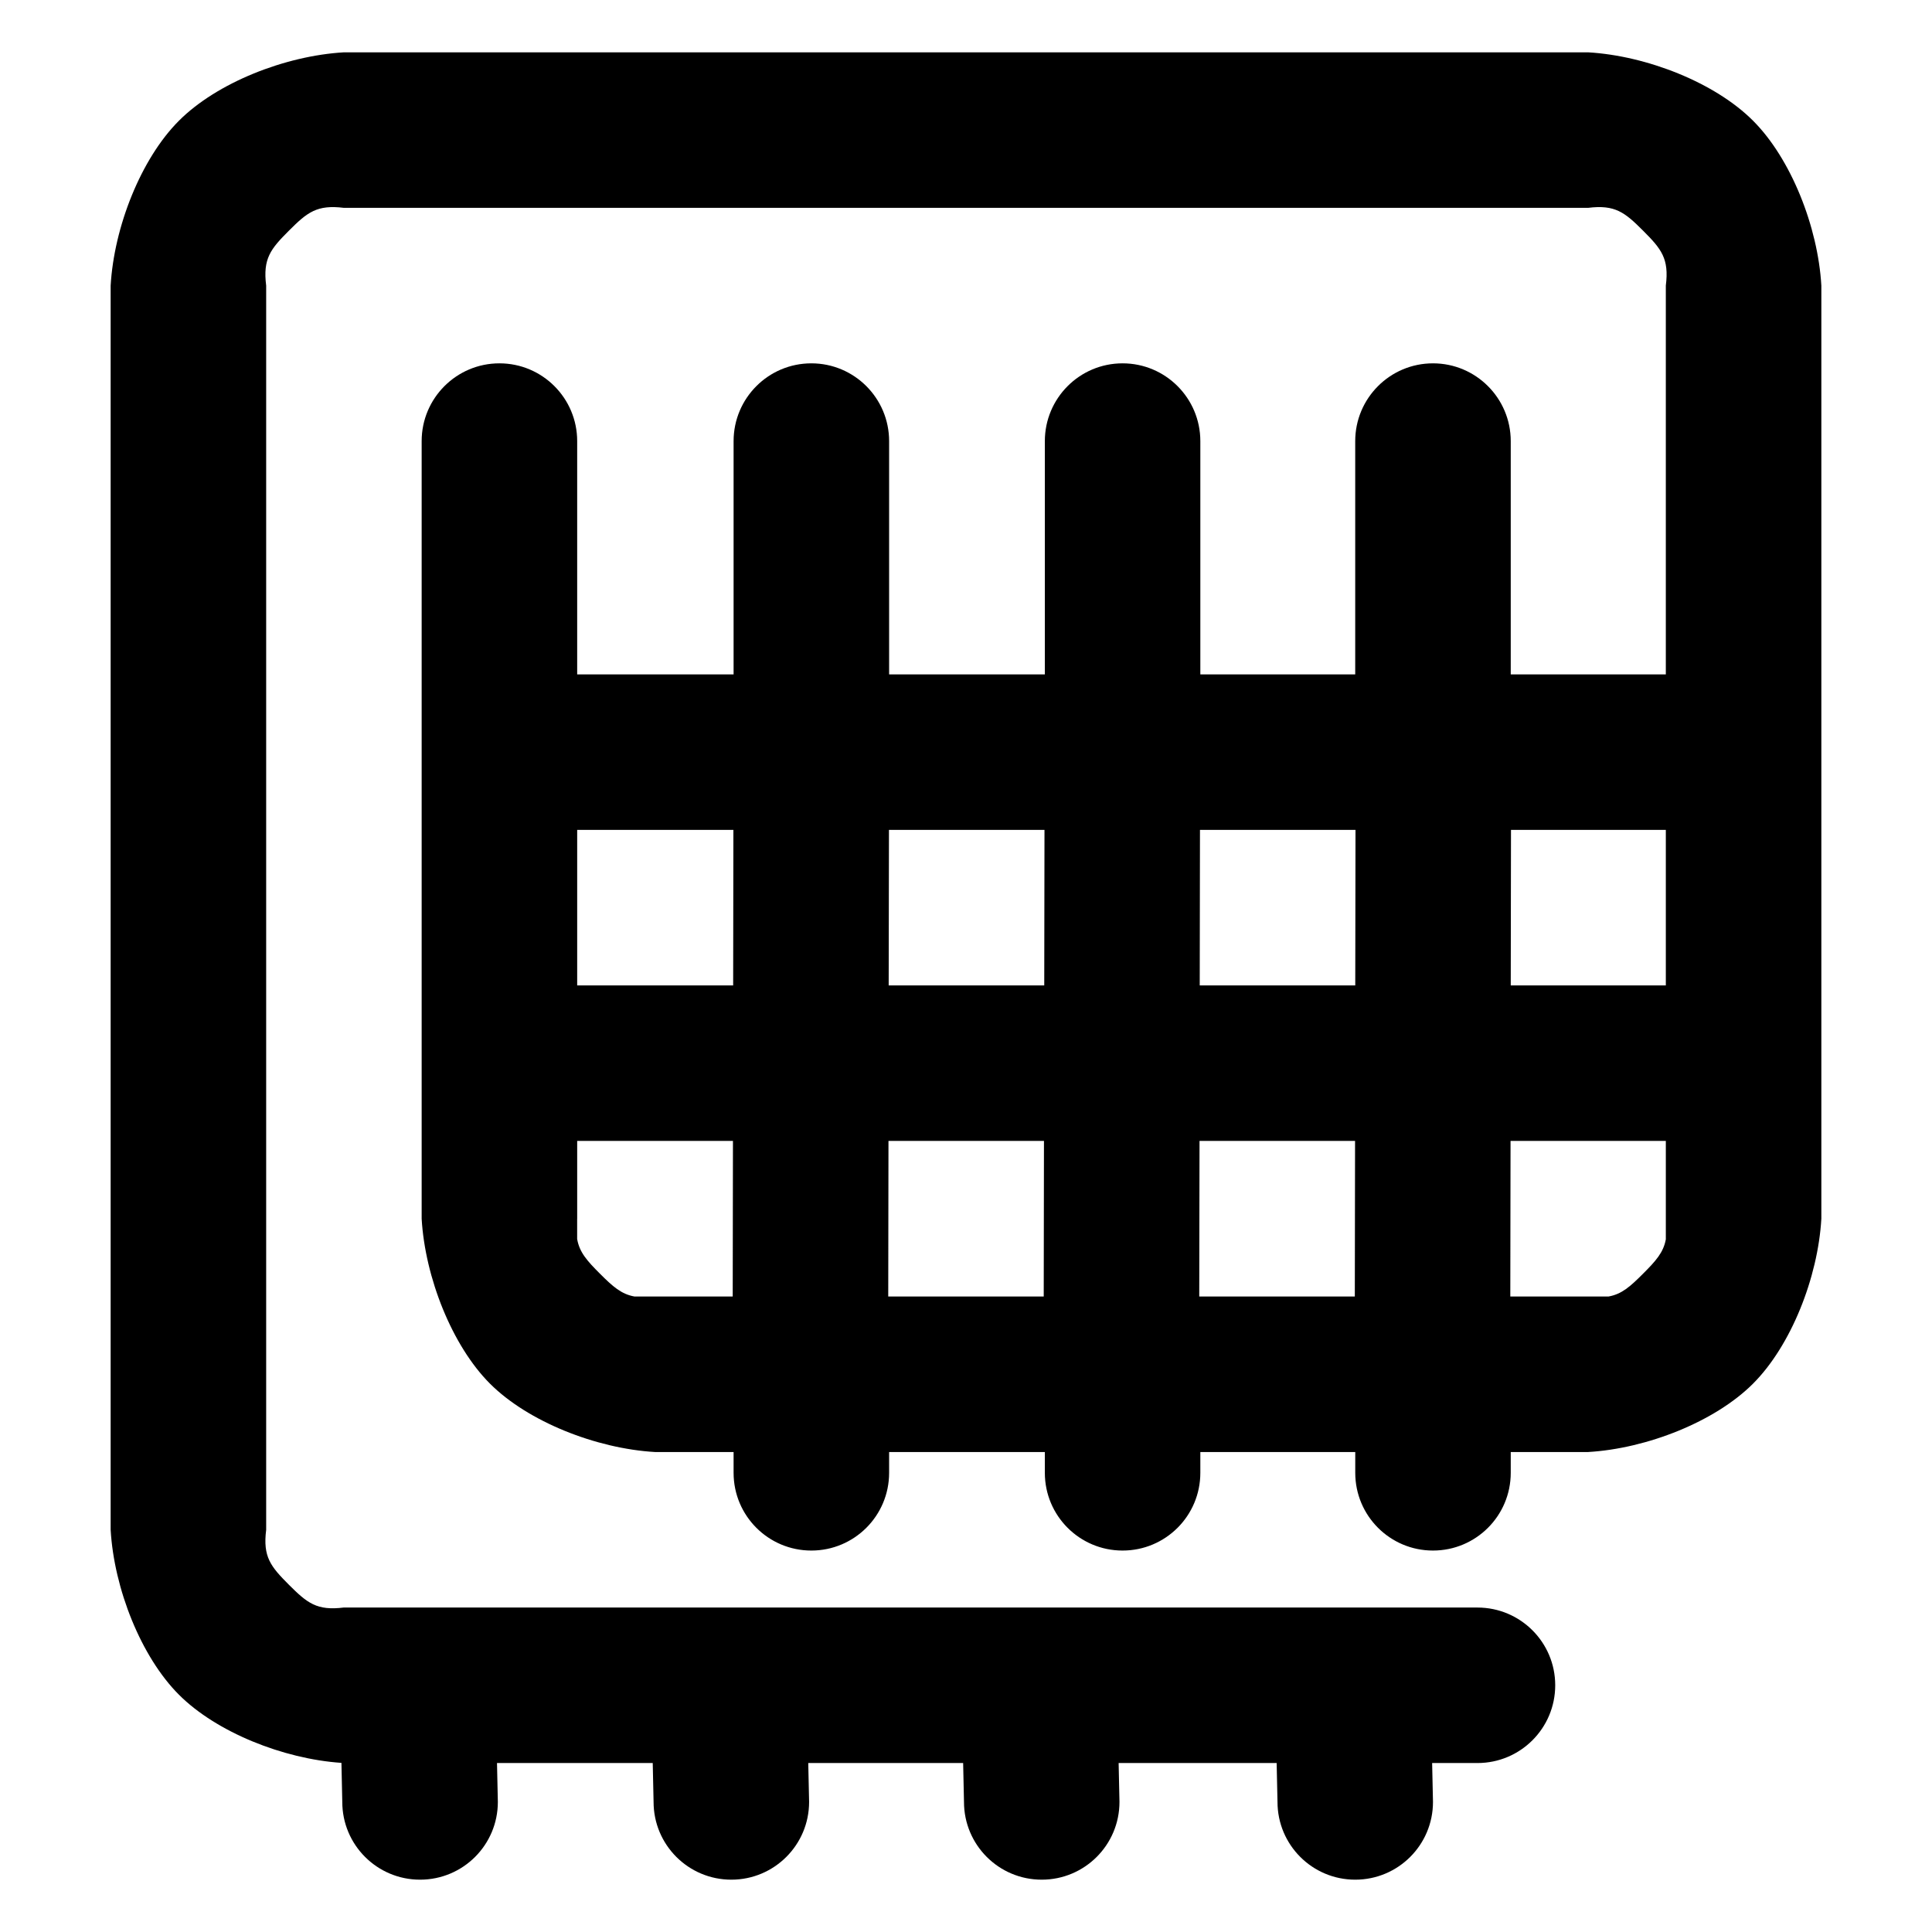 <svg viewBox="0 0 48 48" xmlns="http://www.w3.org/2000/svg">
  <defs>
    <style type="text/css" id="current-color-scheme">.ColorScheme-Text { color:#000000; }</style>
  </defs><path class="ColorScheme-Text" fill="currentColor" d="m36.707 43.802h-1.126l.021.966c0 1.068-.864 1.932-1.932 1.932-1.067 0-1.931-.864-1.931-1.932l-.021-.966h-3.926l.021.966c0 1.068-.864 1.932-1.932 1.932-1.067 0-1.931-.864-1.931-1.932l-.021-.966h-3.848l.021.966c0 1.068-.865 1.932-1.932 1.932s-1.932-.864-1.932-1.932l-.021-.966h-3.869l.021.966c0 1.068-.864 1.932-1.933 1.932-1.067 0-1.932-.864-1.932-1.932l-.021-.97c-1.447-.098-3.107-.763-4.036-1.692-.944-.944-1.614-2.638-1.698-4.099v-30.911c.084-1.461.755-3.156 1.698-4.098.942-.943 2.636-1.613 4.098-1.698h30.91c1.462.085 3.156.755 4.098 1.698.943.942 1.614 2.637 1.698 4.098v23.183c-.084 1.461-.755 3.156-1.698 4.098-.942.943-2.636 1.613-4.098 1.698h-1.921v.517c0 1.067-.864 1.931-1.932 1.931-1.067 0-1.931-.864-1.931-1.931v-.517h-3.849v.517c0 1.067-.864 1.931-1.932 1.931-1.067 0-1.931-.864-1.931-1.931v-.517h-3.869v.517c0 1.067-.865 1.931-1.932 1.931-1.068 0-1.932-.864-1.932-1.931v-.517h-1.953c-1.462-.085-3.156-.755-4.099-1.698-.942-.942-1.613-2.637-1.698-4.098v-19.319c0-1.067.865-1.933 1.932-1.933 1.068 0 1.932.866 1.932 1.933v5.795h3.886v-5.795c0-1.067.864-1.933 1.932-1.933 1.067 0 1.932.866 1.932 1.933v5.795h3.869v-5.795c0-1.067.864-1.933 1.931-1.933 1.068 0 1.932.866 1.932 1.933v5.795h3.848v-5.795c0-1.067.865-1.933 1.932-1.933s1.932.866 1.932 1.933v5.795h3.853v-9.659c.085-.672-.11-.91-.566-1.366s-.694-.649-1.366-.566h-30.91c-.672-.083-.91.11-1.366.566s-.651.694-.566 1.366v30.911c-.085.673.11.91.565 1.366.456.455.693.65 1.367.565h23.182c.003 0 .005.001.007.001h4.973c1.067 0 1.932.864 1.932 1.931 0 1.068-.865 1.932-1.932 1.932zm-6.912-11.591h3.865l.006-3.865h-3.864zm7.728 0h2.442c.327-.058.538-.248.856-.566.317-.317.507-.528.566-.854v-2.445h-3.858zm-23.183-1.932c0 .003-.001.005-.001.008v.496c.057.33.247.542.567.862.318.318.53.508.856.566h2.442l.006-3.865h-3.87zm7.728 1.932h3.863l.006-3.865h-3.863zm7.745-11.593-.006 3.864h3.864l.006-3.864zm7.727 0-.006 3.864h3.853v-3.864zm-19.325 3.864.006-3.864h-3.881v3.864zm3.871-3.864-.007 3.864h3.865l.006-3.864z"/></svg>